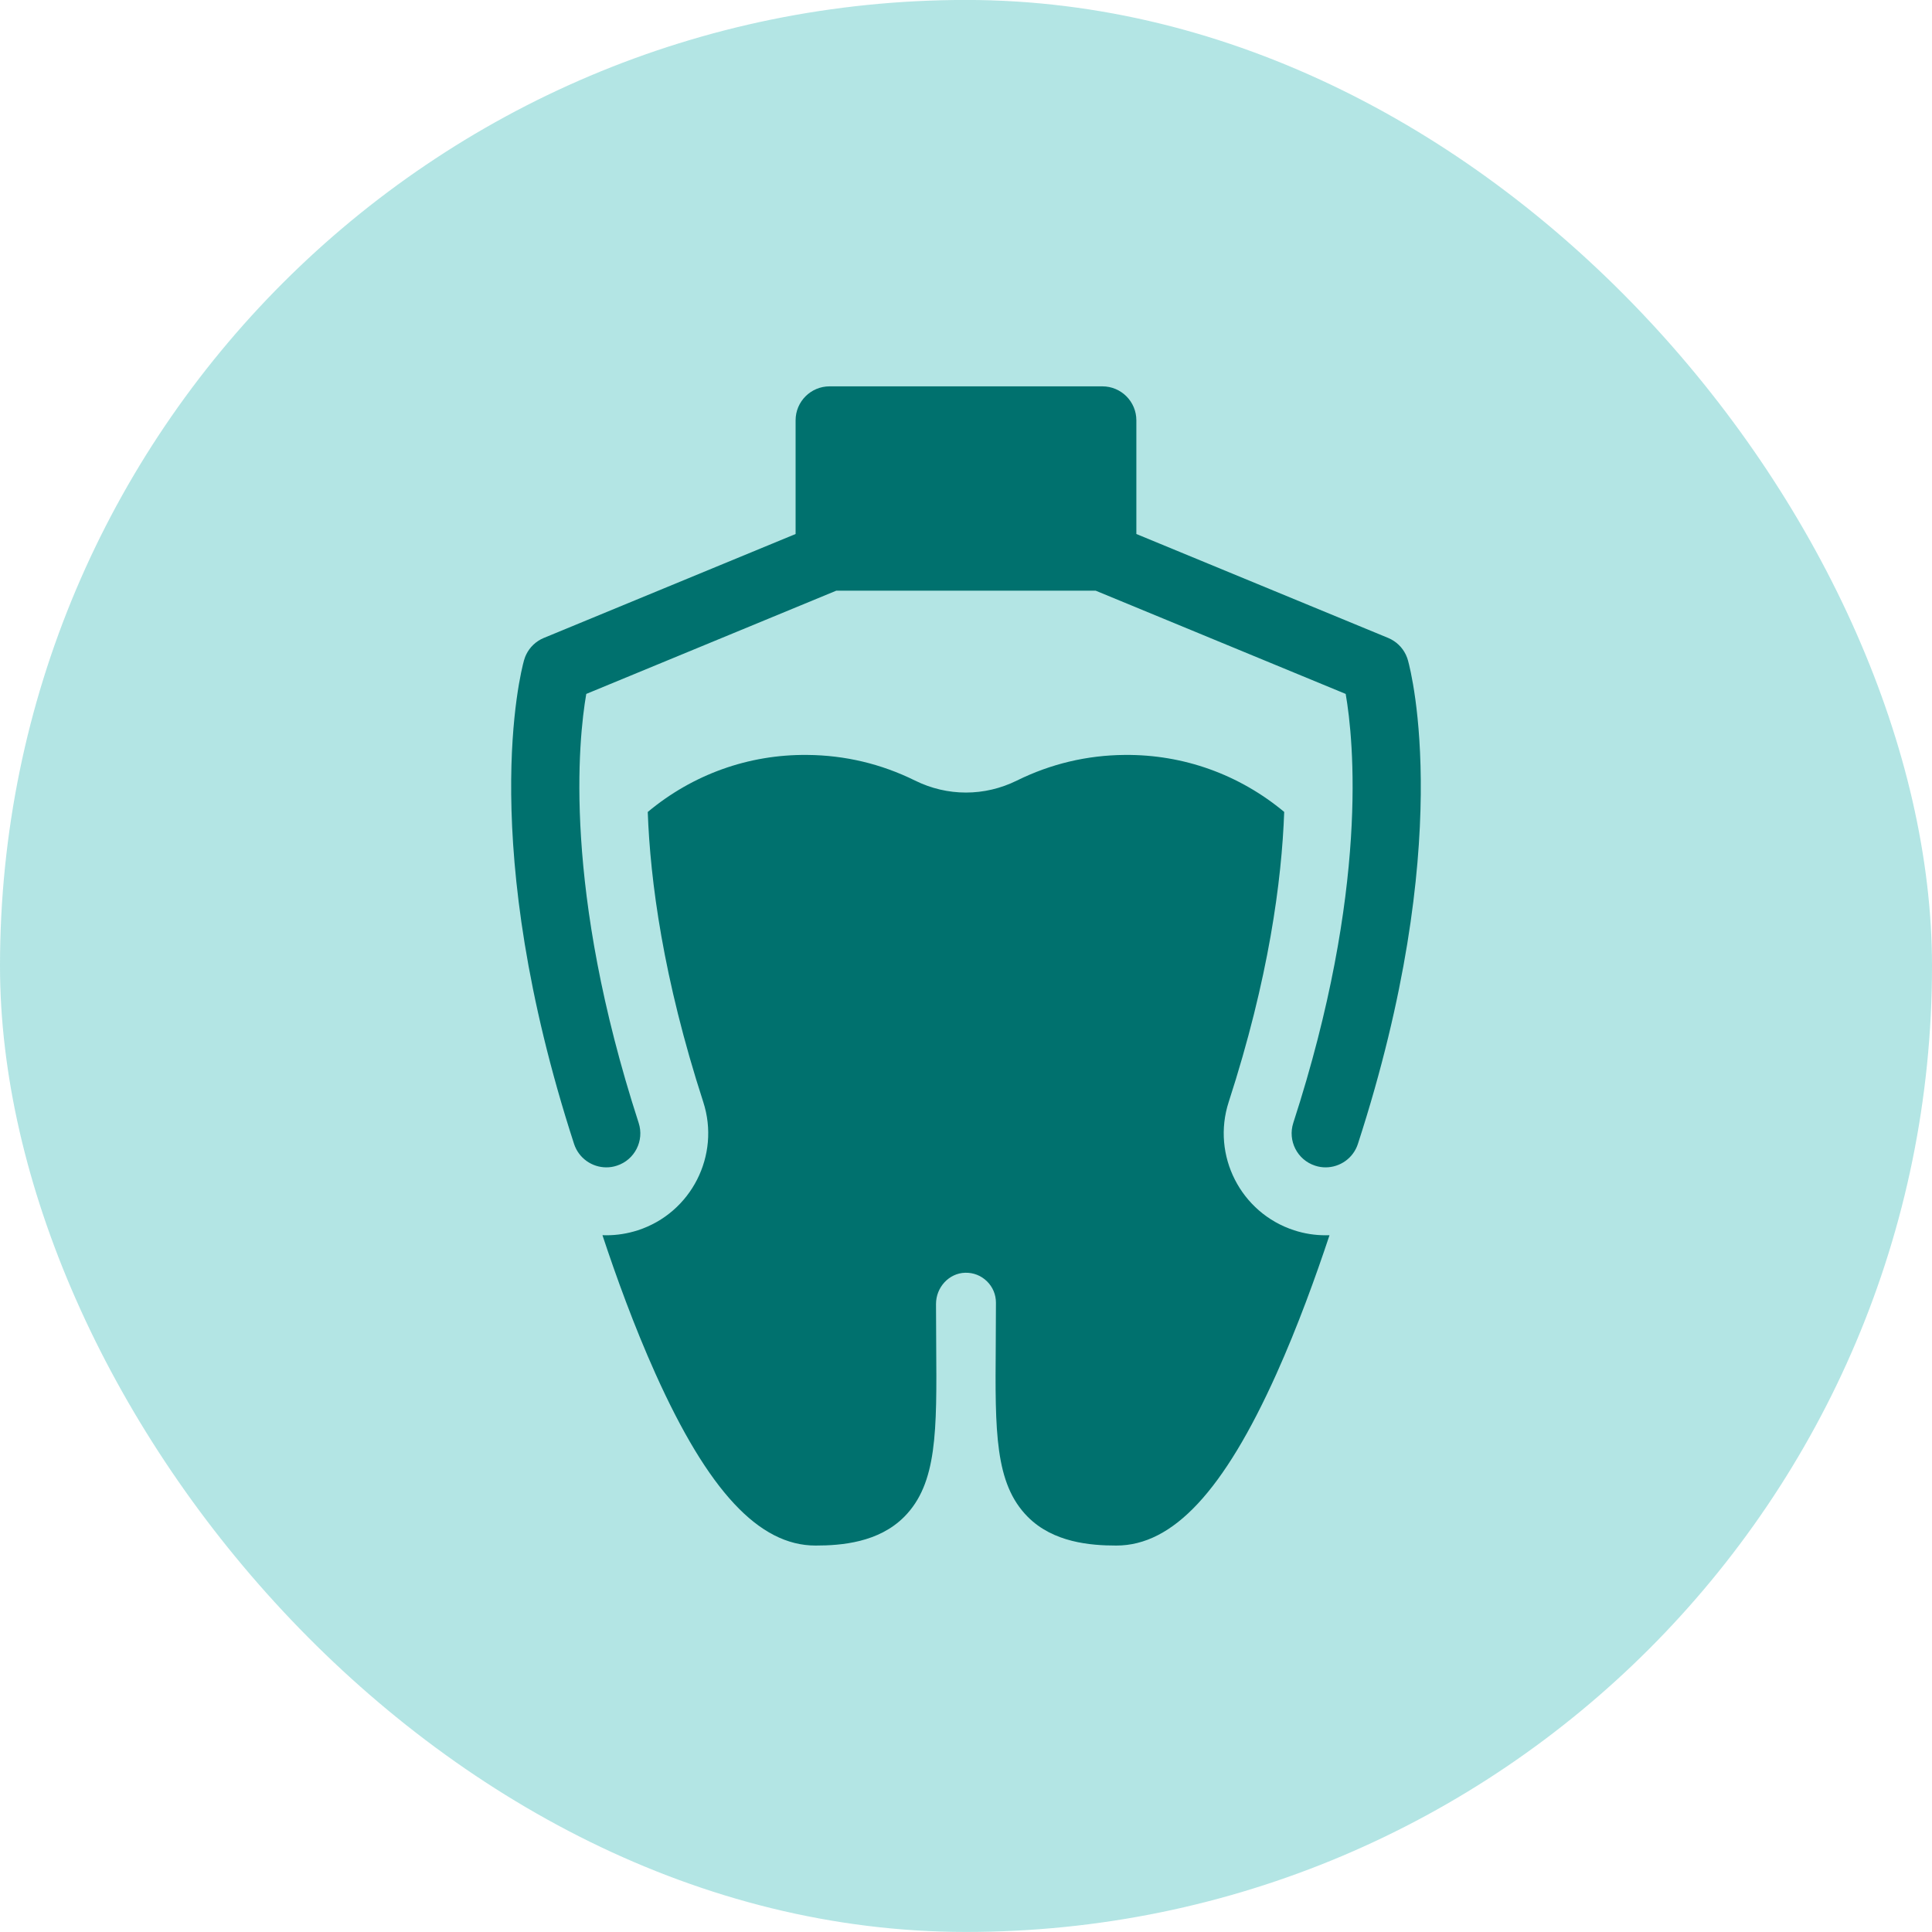 <svg width="40" height="40" viewBox="0 0 40 40" fill="none" xmlns="http://www.w3.org/2000/svg">
<rect y="-0.001" width="40" height="40" rx="20" fill="#00A9A4" fill-opacity="0.3"/>
<path d="M26.794 25.472C25.688 25.113 25.08 23.921 25.439 22.815C26.27 20.253 26.537 18.23 26.588 16.81C25.657 16.035 24.503 15.619 23.287 15.63C22.505 15.636 21.754 15.815 21.055 16.16C20.384 16.492 19.614 16.492 18.943 16.16C18.245 15.815 17.494 15.636 16.712 15.63C15.495 15.618 14.341 16.035 13.411 16.811C13.462 18.23 13.729 20.252 14.56 22.815C14.919 23.921 14.311 25.113 13.205 25.472C12.993 25.54 12.774 25.575 12.553 25.575C12.527 25.575 12.499 25.575 12.473 25.573C12.755 26.425 13.129 27.459 13.571 28.442C14.662 30.869 15.715 31.999 16.885 31.999C17.42 31.999 18.191 31.937 18.721 31.404C19.405 30.715 19.396 29.635 19.383 27.847C19.381 27.582 19.379 27.3 19.379 27C19.378 26.651 19.649 26.359 19.983 26.351C20.152 26.346 20.312 26.409 20.433 26.527C20.553 26.644 20.62 26.802 20.62 26.971C20.62 27.282 20.618 27.569 20.616 27.847C20.602 29.635 20.594 30.715 21.278 31.404C21.807 31.937 22.579 31.999 23.113 31.999C24.284 31.999 25.337 30.869 26.428 28.442C26.87 27.459 27.243 26.425 27.526 25.574C27.499 25.575 27.472 25.575 27.445 25.575C27.224 25.575 27.005 25.541 26.794 25.472Z" fill="#00716E"/>
<path d="M29.133 13.617C29.133 13.617 29.133 13.617 29.133 13.616C29.132 13.616 29.132 13.616 29.132 13.616C29.124 13.594 29.115 13.572 29.105 13.551C29.105 13.551 29.105 13.551 29.104 13.55C29.032 13.402 28.907 13.278 28.743 13.209C28.743 13.209 28.743 13.209 28.743 13.209C28.742 13.209 28.742 13.209 28.742 13.209C28.742 13.209 28.742 13.209 28.742 13.209C28.741 13.209 28.741 13.209 28.741 13.208L23.527 11.056V8.702C23.527 8.314 23.212 7.999 22.824 7.999H17.175C16.787 7.999 16.472 8.314 16.472 8.702V11.056L11.259 13.208C11.258 13.209 11.258 13.209 11.258 13.209C11.257 13.209 11.257 13.209 11.257 13.209C11.257 13.209 11.257 13.209 11.256 13.209C11.256 13.209 11.256 13.209 11.256 13.209C11.092 13.278 10.967 13.402 10.895 13.55C10.895 13.551 10.895 13.551 10.895 13.551C10.884 13.572 10.875 13.594 10.867 13.616C10.867 13.616 10.867 13.616 10.867 13.616C10.867 13.617 10.867 13.617 10.867 13.617C10.86 13.636 10.853 13.655 10.848 13.675C10.775 13.939 9.871 17.474 11.885 23.683C11.982 23.98 12.257 24.169 12.554 24.169C12.626 24.169 12.699 24.158 12.771 24.134C13.14 24.015 13.343 23.618 13.223 23.249C11.654 18.412 11.973 15.32 12.138 14.367L17.315 12.229H22.684L27.861 14.367C28.027 15.324 28.345 18.415 26.776 23.249C26.657 23.618 26.859 24.015 27.228 24.134C27.3 24.158 27.373 24.169 27.445 24.169C27.742 24.169 28.018 23.98 28.114 23.683C30.129 17.474 29.224 13.939 29.151 13.675C29.146 13.655 29.14 13.636 29.133 13.617Z" fill="#00716E"/>
</svg>
